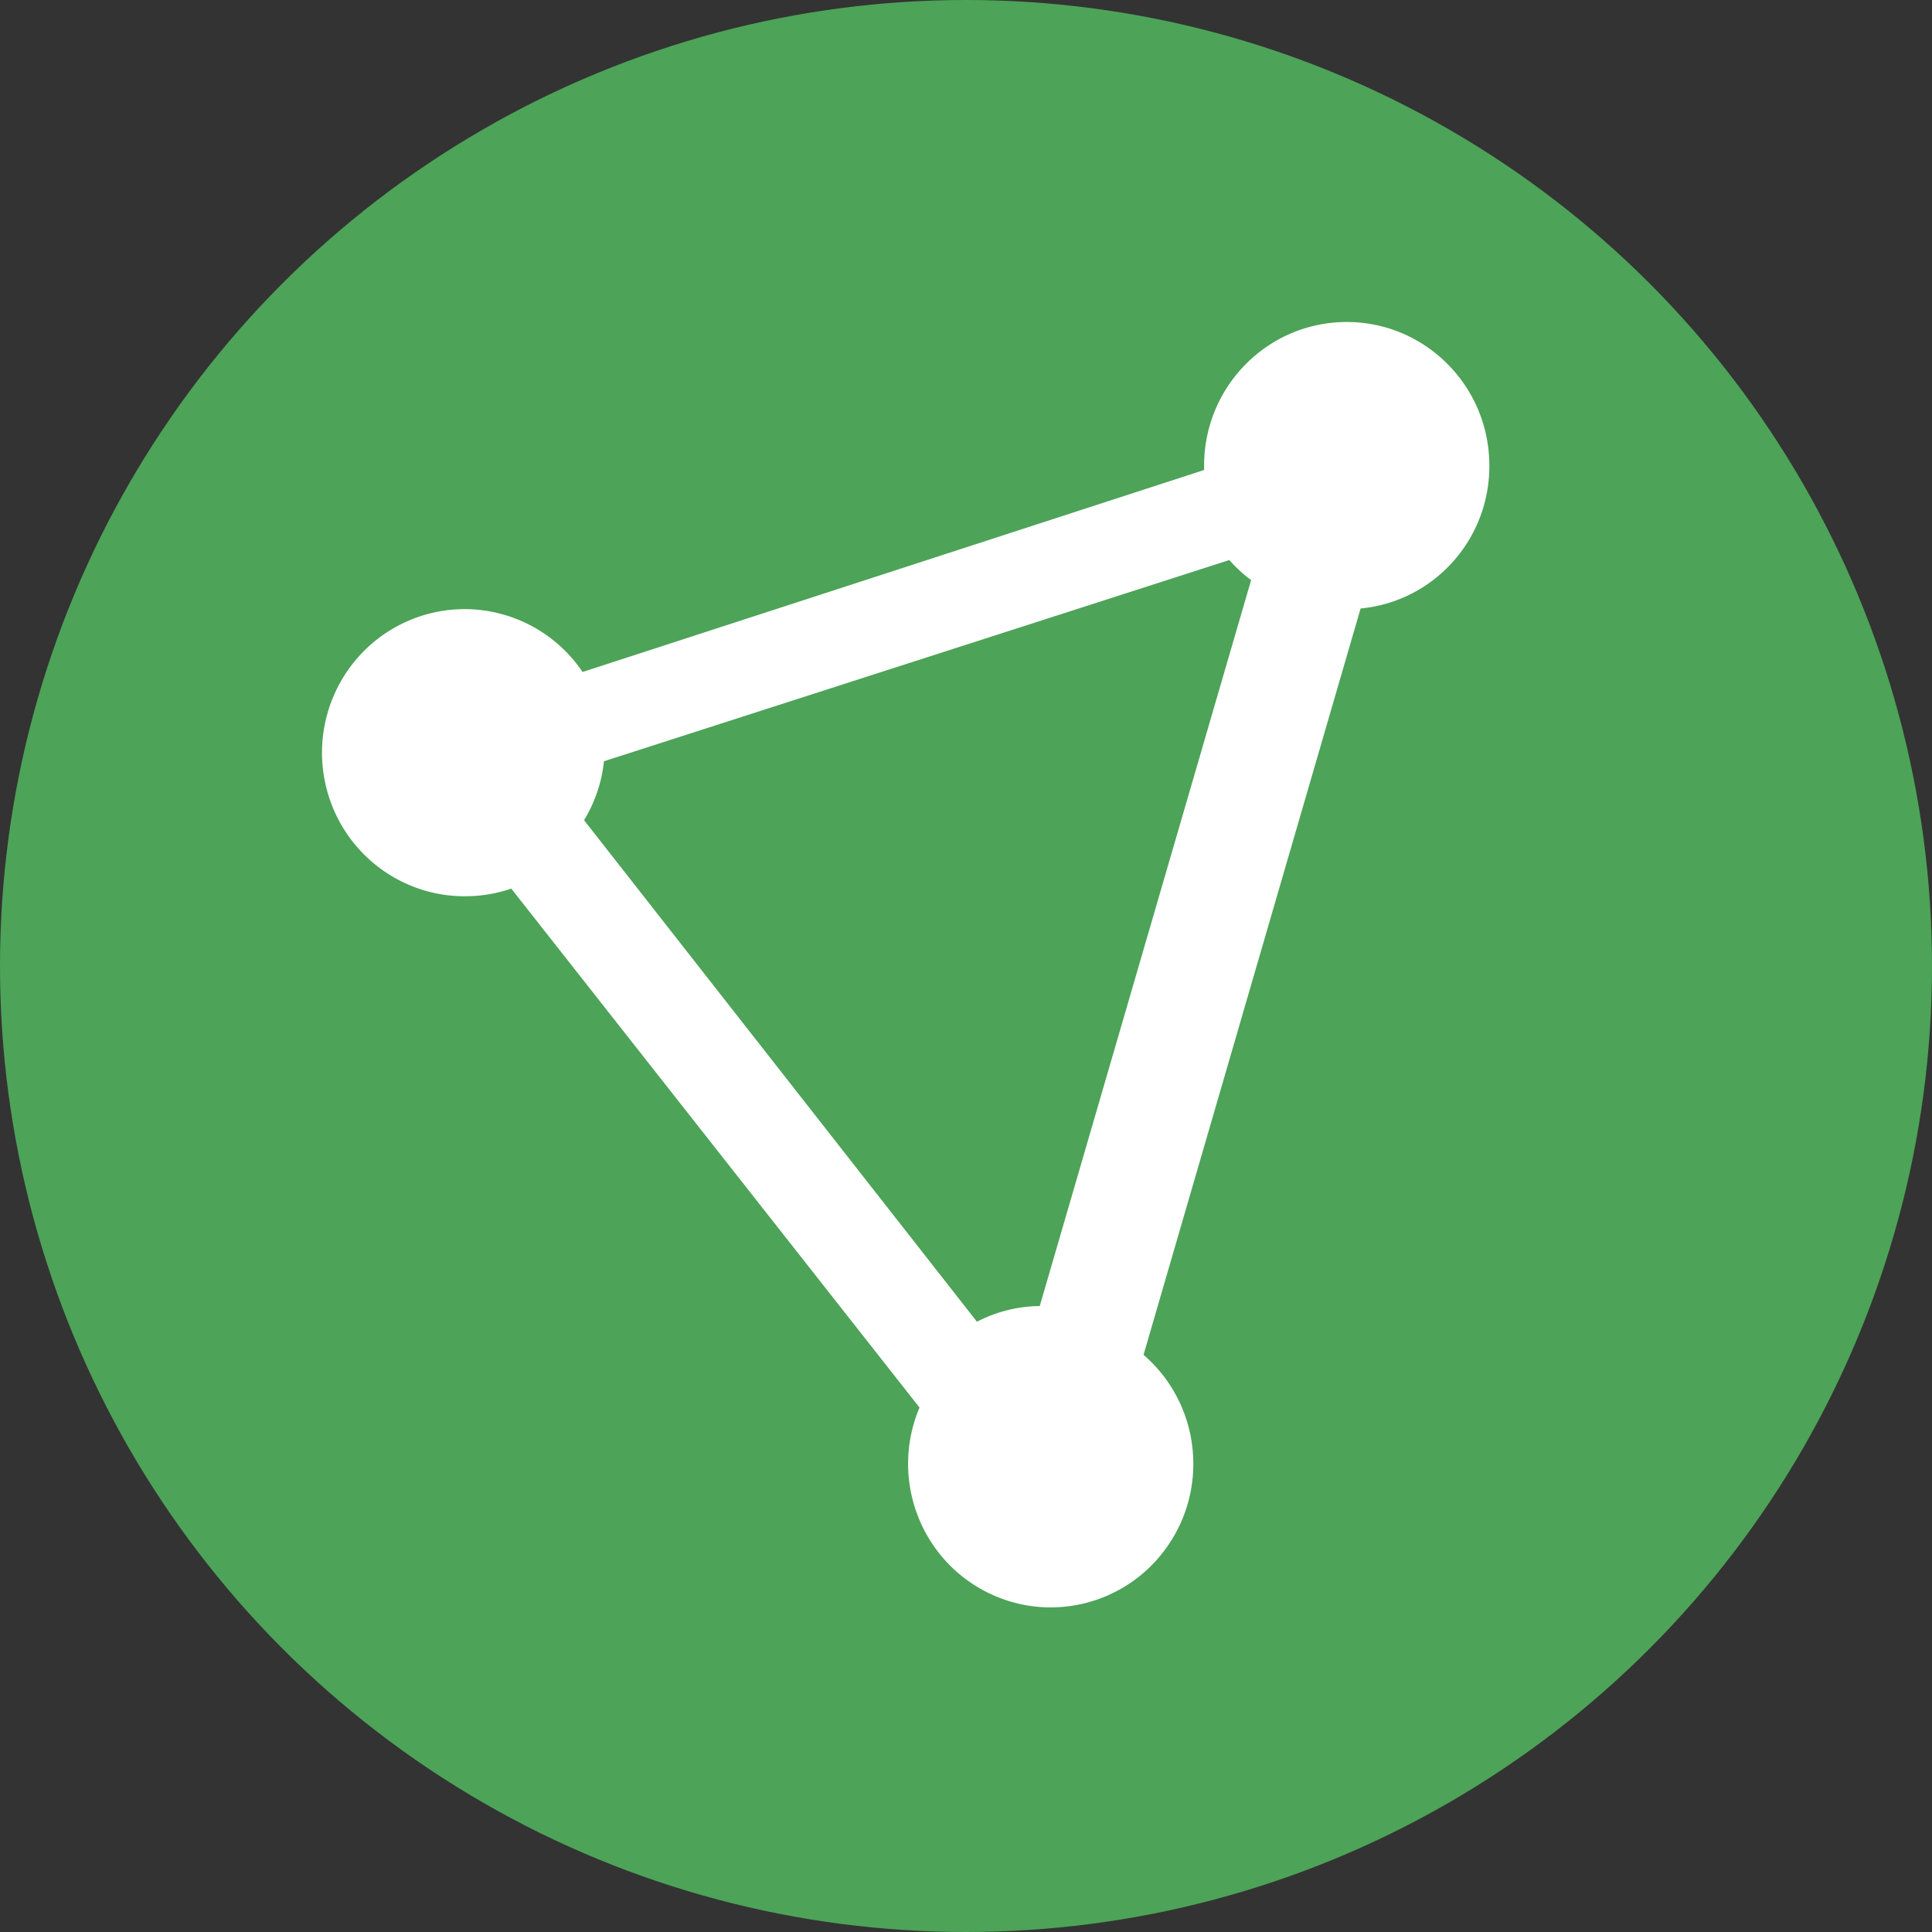 <svg xmlns="http://www.w3.org/2000/svg" viewBox="0 0 150 150">
  <rect x="0" y="0" width="150" height="150" fill="#333333" stroke="none"/>
  <circle cx="75" cy="75" r="75" fill="#4da358"/>
  <path fill="#fff" d="M115.632 36.146c0-6.156-4.958-11.146-11.073-11.146s-11.072 4.99-11.072 11.146v.345L45.23 52.173c-2.98-4.413-8.65-6.08-13.522-3.977-4.872 2.104-7.579 7.39-6.455 12.605 1.123 5.215 5.76 8.897 11.06 8.781a10.86 10.86 0 0 0 3.381-.592l31.698 40.292c-2.226 5.259-.139 11.36 4.832 14.124 4.97 2.765 11.212 1.296 14.45-3.4 3.238-4.697 2.421-11.097-1.89-14.817l16.853-57.947c5.683-.536 10.02-5.35 9.995-11.096zm-34.955 65.257a10.74 10.74 0 0 0-4.827 1.217L45.346 63.68a10.965 10.965 0 0 0 1.544-4.575l48.556-15.624c.507.578 1.074 1.1 1.69 1.558l-16.411 56.364h-.048z"/>
</svg>
